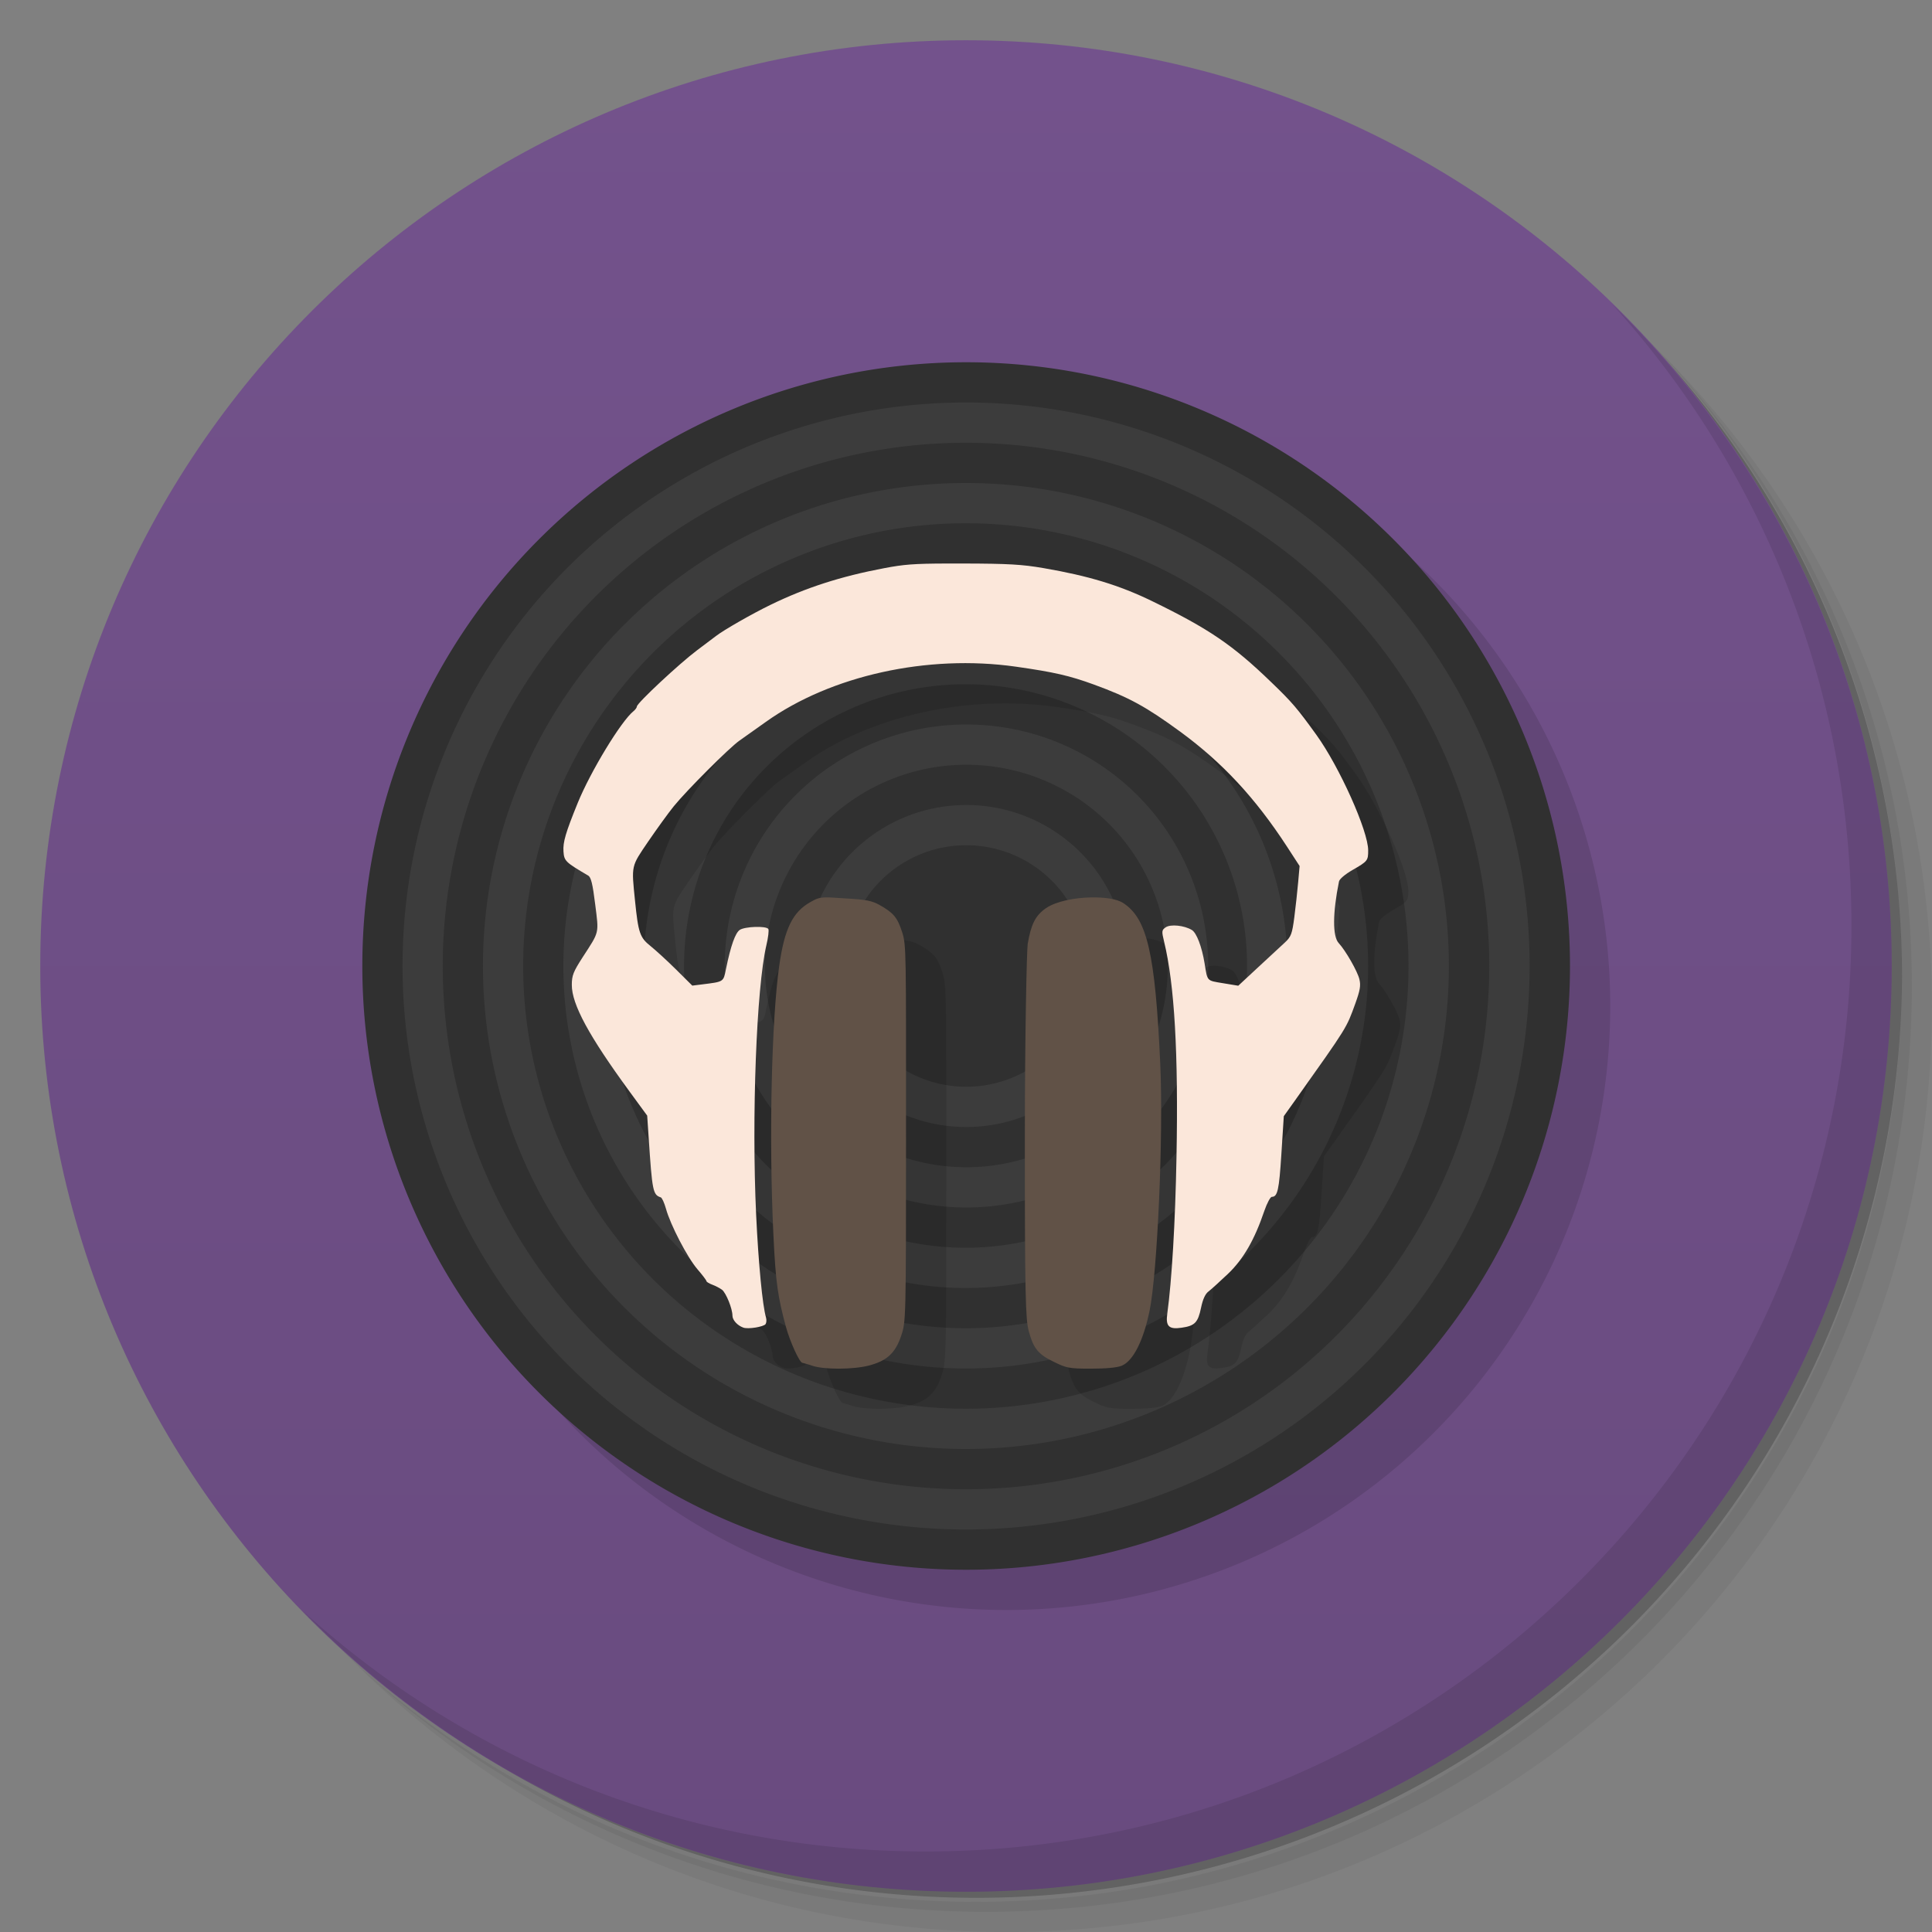 <?xml version="1.0" encoding="UTF-8" standalone="no"?>
<svg
   xmlns:dc="http://purl.org/dc/elements/1.1/"
   xmlns:cc="http://creativecommons.org/ns#"
   xmlns:rdf="http://www.w3.org/1999/02/22-rdf-syntax-ns#"
   xmlns:svg="http://www.w3.org/2000/svg"
   xmlns="http://www.w3.org/2000/svg"
   xmlns:xlink="http://www.w3.org/1999/xlink"
   xmlns:sodipodi="http://sodipodi.sourceforge.net/DTD/sodipodi-0.dtd"
   xmlns:inkscape="http://www.inkscape.org/namespaces/inkscape"
   viewBox="0 0 48 48"
   id="svg2"
   version="1.1"
   inkscape:version="0.91 r13725"
   width="100%"
   height="100%"
   sodipodi:docname="knowthelist.svg">
  <rect x="0" y="0" width="48" height="48" fill="#808080" stroke="none"/>
  <sodipodi:namedview
     pagecolor="#ffffff"
     bordercolor="#666666"
     borderopacity="1"
     objecttolerance="10"
     gridtolerance="10"
     guidetolerance="10"
     inkscape:pageopacity="0"
     inkscape:pageshadow="2"
     inkscape:window-width="1366"
     inkscape:window-height="713"
     id="namedview63"
     showgrid="false"
     inkscape:zoom="22.627417"
     inkscape:cx="16.950119"
     inkscape:cy="19.569876"
     inkscape:window-x="0"
     inkscape:window-y="28"
     inkscape:window-maximized="1"
     inkscape:current-layer="svg2"
     showguides="true"
     inkscape:guide-bbox="true">
    <inkscape:grid
       type="xygrid"
       id="grid3847" />
  </sodipodi:namedview>
  <defs
     id="defs4">
    <linearGradient
       id="linearGradient3839">
      <stop
         style="stop-color:#694b7f;stop-opacity:1;"
         offset="0"
         id="stop3841" />
      <stop
         style="stop-color:#73528c;stop-opacity:1;"
         offset="1"
         id="stop3843" />
    </linearGradient>
    <linearGradient
       inkscape:collect="always"
       xlink:href="#linearGradient3839"
       id="linearGradient3845"
       x1="24"
       y1="47"
       x2="24"
       y2="1"
       gradientUnits="userSpaceOnUse" />
  </defs>
  <g
     id="g21">
    <path
       d="m 36.31 5 c 5.859 4.062 9.688 10.831 9.688 18.5 c 0 12.426 -10.07 22.5 -22.5 22.5 c -7.669 0 -14.438 -3.828 -18.5 -9.688 c 1.037 1.822 2.306 3.499 3.781 4.969 c 4.085 3.712 9.514 5.969 15.469 5.969 c 12.703 0 23 -10.298 23 -23 c 0 -5.954 -2.256 -11.384 -5.969 -15.469 c -1.469 -1.475 -3.147 -2.744 -4.969 -3.781 z m 4.969 3.781 c 3.854 4.113 6.219 9.637 6.219 15.719 c 0 12.703 -10.297 23 -23 23 c -6.081 0 -11.606 -2.364 -15.719 -6.219 c 4.16 4.144 9.883 6.719 16.219 6.719 c 12.703 0 23 -10.298 23 -23 c 0 -6.335 -2.575 -12.06 -6.719 -16.219 z"
       opacity="0.05"
       id="path23" />
    <path
       d="m 41.28 8.781 c 3.712 4.085 5.969 9.514 5.969 15.469 c 0 12.703 -10.297 23 -23 23 c -5.954 0 -11.384 -2.256 -15.469 -5.969 c 4.113 3.854 9.637 6.219 15.719 6.219 c 12.703 0 23 -10.298 23 -23 c 0 -6.081 -2.364 -11.606 -6.219 -15.719 z"
       opacity="0.1"
       id="path25" />
    <path
       d="m 31.25 2.375 c 8.615 3.154 14.75 11.417 14.75 21.13 c 0 12.426 -10.07 22.5 -22.5 22.5 c -9.708 0 -17.971 -6.135 -21.12 -14.75 a 23 23 0 0 0 44.875 -7 a 23 23 0 0 0 -16 -21.875 z"
       opacity="0.2"
       id="path27" />
  </g>
  <g
     id="g29">
    <path
       d="m 24 1 c 12.703 0 23 10.297 23 23 c 0 12.703 -10.297 23 -23 23 -12.703 0 -23 -10.297 -23 -23 0 -12.703 10.297 -23 23 -23 z"
       fill="url(#linearGradient3764)"
       fill-opacity="1"
       id="path31"
       style="fill:url(#linearGradient3845);fill-opacity:1.0" />
  </g>
  <g
     id="g33" />
  <g
     id="g59">
    <path
       d="m 40.03 7.531 c 3.712 4.084 5.969 9.514 5.969 15.469 0 12.703 -10.297 23 -23 23 c -5.954 0 -11.384 -2.256 -15.469 -5.969 4.178 4.291 10.01 6.969 16.469 6.969 c 12.703 0 23 -10.298 23 -23 0 -6.462 -2.677 -12.291 -6.969 -16.469 z"
       opacity="0.1"
       id="path61" />
  </g>
  <g
     transform="scale(0.985,1.016)"
     style="font-size:13.617px;font-style:normal;font-weight:normal;line-height:125%;letter-spacing:0px;word-spacing:0px;fill:#000000;fill-opacity:1;stroke:none;font-family:Sans"
     id="text3880" />
  <g
     transform="scale(1.006,0.994)"
     style="font-size:19.879px;font-style:normal;font-variant:normal;font-weight:normal;font-stretch:normal;line-height:125%;letter-spacing:0px;word-spacing:0px;fill:#000000;fill-opacity:1;stroke:none;font-family:Montserrat;-inkscape-font-specification:Montserrat"
     id="text3023" />
  <g
     transform="matrix(1.03,0,0,0.971,-0.037,2.4817894e-7)"
     style="font-size:18.988px;font-style:normal;font-variant:normal;font-weight:normal;font-stretch:normal;line-height:125%;letter-spacing:0px;word-spacing:0px;fill:#000000;fill-opacity:1;stroke:none;font-family:Montserrat;-inkscape-font-specification:Montserrat"
     id="text3791" />
  <g
     id="g3157">
    <g
       id="g3141">
      <path
         transform="matrix(1.154,0,0,1.2,-2.692,-4.4)"
         d="m 37,24.5 a 13,12.5 0 1 1 -26,0 13,12.5 0 1 1 26,0 z"
         sodipodi:ry="12.5"
         sodipodi:rx="13"
         sodipodi:cy="24.5"
         sodipodi:cx="24"
         id="path3913"
         style="fill:#000000;fill-opacity:0.118;fill-rule:nonzero;stroke:none"
         sodipodi:type="arc" />
      <path
         sodipodi:type="arc"
         style="fill:#303030;fill-opacity:1;fill-rule:nonzero;stroke:none"
         id="path3100"
         sodipodi:cx="24"
         sodipodi:cy="24.5"
         sodipodi:rx="13"
         sodipodi:ry="12.5"
         d="m 37,24.5 a 13,12.5 0 1 1 -26,0 13,12.5 0 1 1 26,0 z"
         transform="matrix(1.154,0,0,1.2,-3.692,-5.4)" />
      <path
         transform="matrix(1.077,0,0,1.12,-1.846,-3.44)"
         d="m 37,24.5 a 13,12.5 0 1 1 -26,0 13,12.5 0 1 1 26,0 z"
         sodipodi:ry="12.5"
         sodipodi:rx="13"
         sodipodi:cy="24.5"
         sodipodi:cx="24"
         id="path3870"
         style="fill:#3c3c3c;fill-opacity:1;fill-rule:nonzero;stroke:none"
         sodipodi:type="arc" />
      <path
         sodipodi:type="arc"
         style="fill:#303030;fill-opacity:1;fill-rule:nonzero;stroke:none"
         id="path3872"
         sodipodi:cx="24"
         sodipodi:cy="24.5"
         sodipodi:rx="13"
         sodipodi:ry="12.5"
         d="m 37,24.5 a 13,12.5 0 1 1 -26,0 13,12.5 0 1 1 26,0 z"
         transform="matrix(1,0,0,1.04,0,-1.48)" />
      <path
         transform="matrix(0.923,0,0,0.96,1.846,0.48)"
         d="m 37,24.5 a 13,12.5 0 1 1 -26,0 13,12.5 0 1 1 26,0 z"
         sodipodi:ry="12.5"
         sodipodi:rx="13"
         sodipodi:cy="24.5"
         sodipodi:cx="24"
         id="path3874"
         style="fill:#3c3c3c;fill-opacity:1;fill-rule:nonzero;stroke:none"
         sodipodi:type="arc" />
      <path
         sodipodi:type="arc"
         style="fill:#303030;fill-opacity:1;fill-rule:nonzero;stroke:none"
         id="path3876"
         sodipodi:cx="24"
         sodipodi:cy="24.5"
         sodipodi:rx="13"
         sodipodi:ry="12.5"
         d="m 37,24.5 a 13,12.5 0 1 1 -26,0 13,12.5 0 1 1 26,0 z"
         transform="matrix(0.846,0,0,0.88,3.692,2.44)" />
      <path
         transform="matrix(0.769,0,0,0.8,5.538,4.4)"
         d="m 37,24.5 a 13,12.5 0 1 1 -26,0 13,12.5 0 1 1 26,0 z"
         sodipodi:ry="12.5"
         sodipodi:rx="13"
         sodipodi:cy="24.5"
         sodipodi:cx="24"
         id="path3878"
         style="fill:#3c3c3c;fill-opacity:1;fill-rule:nonzero;stroke:none"
         sodipodi:type="arc" />
      <path
         sodipodi:type="arc"
         style="fill:#303030;fill-opacity:1;fill-rule:nonzero;stroke:none"
         id="path3899"
         sodipodi:cx="24"
         sodipodi:cy="24.5"
         sodipodi:rx="13"
         sodipodi:ry="12.5"
         d="m 37,24.5 a 13,12.5 0 1 1 -26,0 13,12.5 0 1 1 26,0 z"
         transform="matrix(0.692,0,0,0.72,7.385,6.36)" />
      <path
         transform="matrix(0.615,0,0,0.64,9.231,8.32)"
         d="m 37,24.5 a 13,12.5 0 1 1 -26,0 13,12.5 0 1 1 26,0 z"
         sodipodi:ry="12.5"
         sodipodi:rx="13"
         sodipodi:cy="24.5"
         sodipodi:cx="24"
         id="path3901"
         style="fill:#3c3c3c;fill-opacity:1;fill-rule:nonzero;stroke:none"
         sodipodi:type="arc" />
      <path
         sodipodi:type="arc"
         style="fill:#303030;fill-opacity:1;fill-rule:nonzero;stroke:none"
         id="path3903"
         sodipodi:cx="24"
         sodipodi:cy="24.5"
         sodipodi:rx="13"
         sodipodi:ry="12.5"
         d="m 37,24.5 a 13,12.5 0 1 1 -26,0 13,12.5 0 1 1 26,0 z"
         transform="matrix(0.538,0,0,0.56,11.077,10.28)" />
      <path
         transform="matrix(0.462,0,0,0.48,12.923,12.24)"
         d="m 37,24.5 a 13,12.5 0 1 1 -26,0 13,12.5 0 1 1 26,0 z"
         sodipodi:ry="12.5"
         sodipodi:rx="13"
         sodipodi:cy="24.5"
         sodipodi:cx="24"
         id="path3905"
         style="fill:#3c3c3c;fill-opacity:1;fill-rule:nonzero;stroke:none"
         sodipodi:type="arc" />
      <path
         sodipodi:type="arc"
         style="fill:#303030;fill-opacity:1;fill-rule:nonzero;stroke:none"
         id="path3907"
         sodipodi:cx="24"
         sodipodi:cy="24.5"
         sodipodi:rx="13"
         sodipodi:ry="12.5"
         d="m 37,24.5 a 13,12.5 0 1 1 -26,0 13,12.5 0 1 1 26,0 z"
         transform="matrix(0.385,0,0,0.4,14.769,14.2)" />
      <path
         transform="matrix(0.308,0,0,0.32,16.615,16.16)"
         d="m 37,24.5 a 13,12.5 0 1 1 -26,0 13,12.5 0 1 1 26,0 z"
         sodipodi:ry="12.5"
         sodipodi:rx="13"
         sodipodi:cy="24.5"
         sodipodi:cx="24"
         id="path3909"
         style="fill:#3c3c3c;fill-opacity:1;fill-rule:nonzero;stroke:none"
         sodipodi:type="arc" />
      <path
         sodipodi:type="arc"
         style="fill:#303030;fill-opacity:1;fill-rule:nonzero;stroke:none"
         id="path3911"
         sodipodi:cx="24"
         sodipodi:cy="24.5"
         sodipodi:rx="13"
         sodipodi:ry="12.5"
         d="m 37,24.5 a 13,12.5 0 1 1 -26,0 13,12.5 0 1 1 26,0 z"
         transform="matrix(0.231,0,0,0.24,18.462,18.12)" />
    </g>
    <g
       id="g3297"
       transform="matrix(2.726,0,0,2.726,39.384,5.539)">
      <path
         sodipodi:nodetypes="ssscsssscsssscccsssssscsccsscsscccssssssssscccsscccsssssssssssscccssscsssssssss"
         inkscape:connector-curvature="0"
         id="path4393"
         d="m -5.447,3.471 c -0.311,7.056e-4 -0.399,0.009 -0.574,0.042 -0.398,0.075 -0.719,0.179 -1.039,0.335 -0.169,0.082 -0.427,0.23 -0.495,0.283 -0.011,0.009 -0.089,0.067 -0.174,0.131 -0.16,0.12 -0.548,0.482 -0.548,0.512 0,0.009 -0.013,0.028 -0.03,0.042 -0.113,0.09 -0.393,0.551 -0.51,0.839 -0.109,0.268 -0.135,0.356 -0.129,0.44 0.006,0.087 0.017,0.098 0.225,0.22 0.026,0.015 0.041,0.075 0.064,0.262 0.034,0.272 0.041,0.243 -0.114,0.482 -0.085,0.132 -0.099,0.166 -0.099,0.252 -7.056e-4,0.177 0.155,0.465 0.526,0.972 l 0.161,0.22 0.013,0.194 c 0.033,0.498 0.039,0.527 0.111,0.551 0.011,0.004 0.032,0.05 0.047,0.103 0.04,0.147 0.195,0.445 0.287,0.552 0.045,0.052 0.082,0.101 0.082,0.108 0,0.007 0.024,0.022 0.054,0.033 0.03,0.011 0.069,0.032 0.088,0.046 0.037,0.029 0.095,0.172 0.095,0.236 2.797e-4,0.04 0.044,0.089 0.099,0.109 0.043,0.016 0.185,-0.007 0.203,-0.032 0.008,-0.012 0.01,-0.039 0.004,-0.06 -0.032,-0.107 -0.069,-0.491 -0.09,-0.935 -0.042,-0.896 0.003,-2.072 0.093,-2.457 0.017,-0.071 0.025,-0.138 0.018,-0.149 -0.019,-0.03 -0.213,-0.023 -0.26,0.008 -0.041,0.028 -0.082,0.142 -0.126,0.357 -0.024,0.119 -0.018,0.115 -0.218,0.14 l -0.089,0.011 -0.148,-0.147 c -0.082,-0.081 -0.186,-0.176 -0.232,-0.213 -0.098,-0.078 -0.112,-0.12 -0.142,-0.414 -0.033,-0.326 -0.037,-0.308 0.12,-0.539 0.078,-0.114 0.182,-0.258 0.232,-0.32 0.12,-0.148 0.507,-0.535 0.6,-0.6 0.04,-0.028 0.149,-0.105 0.241,-0.171 0.592,-0.422 1.473,-0.617 2.277,-0.503 0.351,0.05 0.49,0.082 0.712,0.163 0.323,0.118 0.476,0.202 0.789,0.431 0.382,0.28 0.682,0.602 0.971,1.046 l 0.115,0.177 -0.013,0.147 c -0.007,0.081 -0.023,0.225 -0.035,0.319 -0.02,0.154 -0.03,0.178 -0.085,0.23 -0.034,0.032 -0.144,0.133 -0.244,0.226 l -0.182,0.169 -0.139,-0.023 c -0.151,-0.025 -0.141,-0.015 -0.168,-0.181 -0.025,-0.153 -0.073,-0.278 -0.116,-0.304 -0.069,-0.042 -0.195,-0.055 -0.239,-0.024 -0.036,0.025 -0.037,0.035 -0.014,0.13 0.095,0.389 0.131,1.019 0.113,1.964 -0.011,0.6 -0.043,1.127 -0.084,1.427 -0.016,0.115 0.015,0.145 0.13,0.128 0.121,-0.017 0.15,-0.047 0.178,-0.183 0.016,-0.077 0.038,-0.125 0.067,-0.147 0.024,-0.018 0.103,-0.09 0.177,-0.16 0.142,-0.135 0.243,-0.311 0.333,-0.576 0.024,-0.07 0.055,-0.127 0.068,-0.127 0.052,0 0.066,-0.06 0.087,-0.391 l 0.022,-0.344 0.102,-0.143 c 0.484,-0.682 0.467,-0.656 0.55,-0.884 0.043,-0.12 0.051,-0.163 0.037,-0.221 -0.017,-0.072 -0.126,-0.262 -0.188,-0.329 -0.058,-0.061 -0.056,-0.276 0.002,-0.562 0.004,-0.022 0.056,-0.066 0.122,-0.104 0.139,-0.08 0.144,-0.086 0.144,-0.179 6.96e-4,-0.177 -0.261,-0.76 -0.471,-1.052 -0.176,-0.244 -0.221,-0.297 -0.41,-0.479 -0.352,-0.341 -0.572,-0.49 -1.088,-0.741 -0.3,-0.146 -0.582,-0.231 -0.989,-0.301 -0.198,-0.034 -0.319,-0.041 -0.732,-0.042 -0.055,-1.332e-4 -0.103,-9.51e-5 -0.148,0 z"
         style="fill:#000000;fill-opacity:0.118;stroke:none" />
      <path
         id="path4395"
         d="m -6.556,6.513 c -0.065,0.002 -0.086,0.013 -0.141,0.044 -0.159,0.09 -0.234,0.241 -0.282,0.582 -0.069,0.489 -0.095,1.559 -0.053,2.443 0.021,0.453 0.042,0.576 0.115,0.847 0.035,0.129 0.123,0.325 0.15,0.326 0.002,1.53e-4 0.045,0.011 0.088,0.026 0.104,0.036 0.368,0.036 0.512,0 0.171,-0.043 0.247,-0.116 0.3,-0.273 0.043,-0.13 0.044,-0.135 0.044,-1.843 0,-1.648 0.003,-1.717 -0.035,-1.834 -0.044,-0.137 -0.08,-0.177 -0.203,-0.247 -0.073,-0.041 -0.122,-0.051 -0.318,-0.062 -0.084,-0.005 -0.138,-0.01 -0.176,-0.009 z"
         style="fill:#000000;fill-opacity:0.118;stroke:none"
         inkscape:connector-curvature="0" />
      <path
         id="path4397"
         d="m -4.131,6.513 c -0.153,0.002 -0.323,0.035 -0.415,0.097 -0.101,0.069 -0.138,0.153 -0.168,0.326 -0.009,0.058 -0.026,0.844 -0.026,1.755 -7.62e-4,1.463 0.007,1.668 0.035,1.773 0.043,0.159 0.085,0.213 0.229,0.282 0.113,0.055 0.135,0.062 0.335,0.062 0.14,0 0.239,-0.009 0.282,-0.026 0.107,-0.043 0.2,-0.231 0.256,-0.503 0.07,-0.343 0.127,-1.584 0.097,-2.249 -0.046,-1.007 -0.119,-1.321 -0.335,-1.464 -0.061,-0.041 -0.172,-0.054 -0.291,-0.053 z"
         style="fill:#000000;fill-opacity:0.118;stroke:none"
         inkscape:connector-curvature="0" />
      <path
         style="fill:#fbe7da;fill-opacity:1;stroke:none"
         d="m -5.813,3.104 c -0.311,7.056e-4 -0.399,0.009 -0.574,0.042 -0.398,0.075 -0.719,0.179 -1.039,0.335 -0.169,0.082 -0.427,0.23 -0.495,0.283 -0.011,0.009 -0.089,0.067 -0.174,0.131 -0.16,0.12 -0.548,0.482 -0.548,0.512 0,0.009 -0.013,0.028 -0.03,0.042 -0.113,0.09 -0.393,0.551 -0.51,0.839 -0.109,0.268 -0.135,0.356 -0.129,0.44 0.006,0.087 0.017,0.098 0.225,0.22 0.026,0.015 0.041,0.075 0.064,0.262 0.034,0.272 0.041,0.243 -0.114,0.482 -0.085,0.132 -0.099,0.166 -0.099,0.252 -7.056e-4,0.177 0.155,0.465 0.526,0.972 l 0.161,0.22 0.013,0.194 c 0.033,0.498 0.039,0.527 0.111,0.551 0.011,0.004 0.032,0.05 0.047,0.103 0.04,0.147 0.195,0.445 0.287,0.552 0.045,0.052 0.082,0.101 0.082,0.108 0,0.007 0.024,0.022 0.054,0.033 0.03,0.011 0.069,0.032 0.088,0.046 0.037,0.029 0.095,0.172 0.095,0.236 2.797e-4,0.04 0.044,0.089 0.099,0.109 0.043,0.016 0.185,-0.007 0.203,-0.032 0.008,-0.012 0.01,-0.039 0.004,-0.06 -0.032,-0.107 -0.069,-0.491 -0.09,-0.935 -0.042,-0.896 0.003,-2.072 0.093,-2.457 0.017,-0.071 0.025,-0.138 0.018,-0.149 -0.019,-0.03 -0.213,-0.023 -0.26,0.008 -0.041,0.028 -0.082,0.142 -0.126,0.357 -0.024,0.119 -0.018,0.115 -0.218,0.14 l -0.089,0.011 -0.148,-0.147 c -0.082,-0.081 -0.186,-0.176 -0.232,-0.213 -0.098,-0.078 -0.112,-0.12 -0.142,-0.414 -0.033,-0.326 -0.037,-0.308 0.12,-0.539 0.078,-0.114 0.182,-0.258 0.232,-0.32 0.12,-0.148 0.507,-0.535 0.6,-0.6 0.04,-0.028 0.149,-0.105 0.241,-0.171 0.592,-0.422 1.473,-0.617 2.277,-0.503 0.351,0.05 0.49,0.082 0.712,0.163 0.323,0.118 0.476,0.202 0.789,0.431 0.382,0.28 0.682,0.602 0.971,1.046 l 0.115,0.177 -0.013,0.147 c -0.007,0.081 -0.023,0.225 -0.035,0.319 -0.02,0.154 -0.03,0.178 -0.085,0.23 -0.034,0.032 -0.144,0.133 -0.244,0.226 l -0.182,0.169 -0.139,-0.023 c -0.151,-0.025 -0.141,-0.015 -0.168,-0.181 -0.025,-0.153 -0.073,-0.278 -0.116,-0.304 -0.069,-0.042 -0.195,-0.055 -0.239,-0.024 -0.036,0.025 -0.037,0.035 -0.014,0.13 0.095,0.389 0.131,1.019 0.113,1.964 -0.011,0.6 -0.043,1.127 -0.084,1.427 -0.016,0.115 0.015,0.145 0.13,0.128 0.121,-0.017 0.15,-0.047 0.178,-0.183 0.016,-0.077 0.038,-0.125 0.067,-0.147 0.024,-0.018 0.103,-0.09 0.177,-0.16 0.142,-0.135 0.243,-0.311 0.333,-0.576 0.024,-0.07 0.055,-0.127 0.068,-0.127 0.052,0 0.066,-0.06 0.087,-0.391 l 0.022,-0.344 0.102,-0.143 c 0.484,-0.682 0.467,-0.656 0.55,-0.884 0.043,-0.12 0.051,-0.163 0.037,-0.221 -0.017,-0.072 -0.126,-0.262 -0.188,-0.329 -0.058,-0.061 -0.056,-0.276 0.002,-0.562 0.004,-0.022 0.056,-0.066 0.122,-0.104 0.139,-0.08 0.144,-0.086 0.144,-0.179 6.96e-4,-0.177 -0.261,-0.76 -0.471,-1.052 -0.176,-0.244 -0.221,-0.297 -0.41,-0.479 -0.352,-0.341 -0.572,-0.49 -1.088,-0.741 -0.3,-0.146 -0.582,-0.231 -0.989,-0.301 -0.198,-0.034 -0.319,-0.041 -0.732,-0.042 -0.055,-1.332e-4 -0.103,-9.51e-5 -0.148,0 z"
         id="rect4097"
         inkscape:connector-curvature="0"
         sodipodi:nodetypes="ssscsssscsssscccsssssscsccsscsscccssssssssscccsscccsssssssssssscccssscsssssssss" />
      <path
         inkscape:connector-curvature="0"
         style="fill:#615247;fill-opacity:1;stroke:none"
         d="m -6.923,6.147 c -0.065,0.002 -0.086,0.013 -0.141,0.044 -0.159,0.09 -0.234,0.241 -0.282,0.582 -0.069,0.489 -0.095,1.559 -0.053,2.443 0.021,0.453 0.042,0.576 0.115,0.847 0.035,0.129 0.123,0.325 0.15,0.326 0.002,1.53e-4 0.045,0.011 0.088,0.026 0.104,0.036 0.368,0.036 0.512,0 0.171,-0.043 0.247,-0.116 0.3,-0.273 0.043,-0.13 0.044,-0.135 0.044,-1.843 0,-1.648 0.003,-1.717 -0.035,-1.834 -0.044,-0.137 -0.08,-0.177 -0.203,-0.247 -0.073,-0.041 -0.122,-0.051 -0.318,-0.062 -0.084,-0.005 -0.138,-0.01 -0.176,-0.009 z"
         id="path4263" />
      <path
         inkscape:connector-curvature="0"
         style="fill:#615247;fill-opacity:1;stroke:none"
         d="m -4.498,6.147 c -0.153,0.002 -0.323,0.035 -0.415,0.097 -0.101,0.069 -0.138,0.153 -0.168,0.326 -0.009,0.058 -0.026,0.844 -0.026,1.755 -7.62e-4,1.463 0.007,1.668 0.035,1.773 0.043,0.159 0.085,0.213 0.229,0.282 0.113,0.055 0.135,0.062 0.335,0.062 0.14,0 0.239,-0.009 0.282,-0.026 0.107,-0.043 0.2,-0.231 0.256,-0.503 0.07,-0.343 0.127,-1.584 0.097,-2.249 -0.046,-1.007 -0.119,-1.321 -0.335,-1.464 -0.061,-0.041 -0.172,-0.054 -0.291,-0.053 z"
         id="path4269" />
    </g>
  </g>
</svg>
